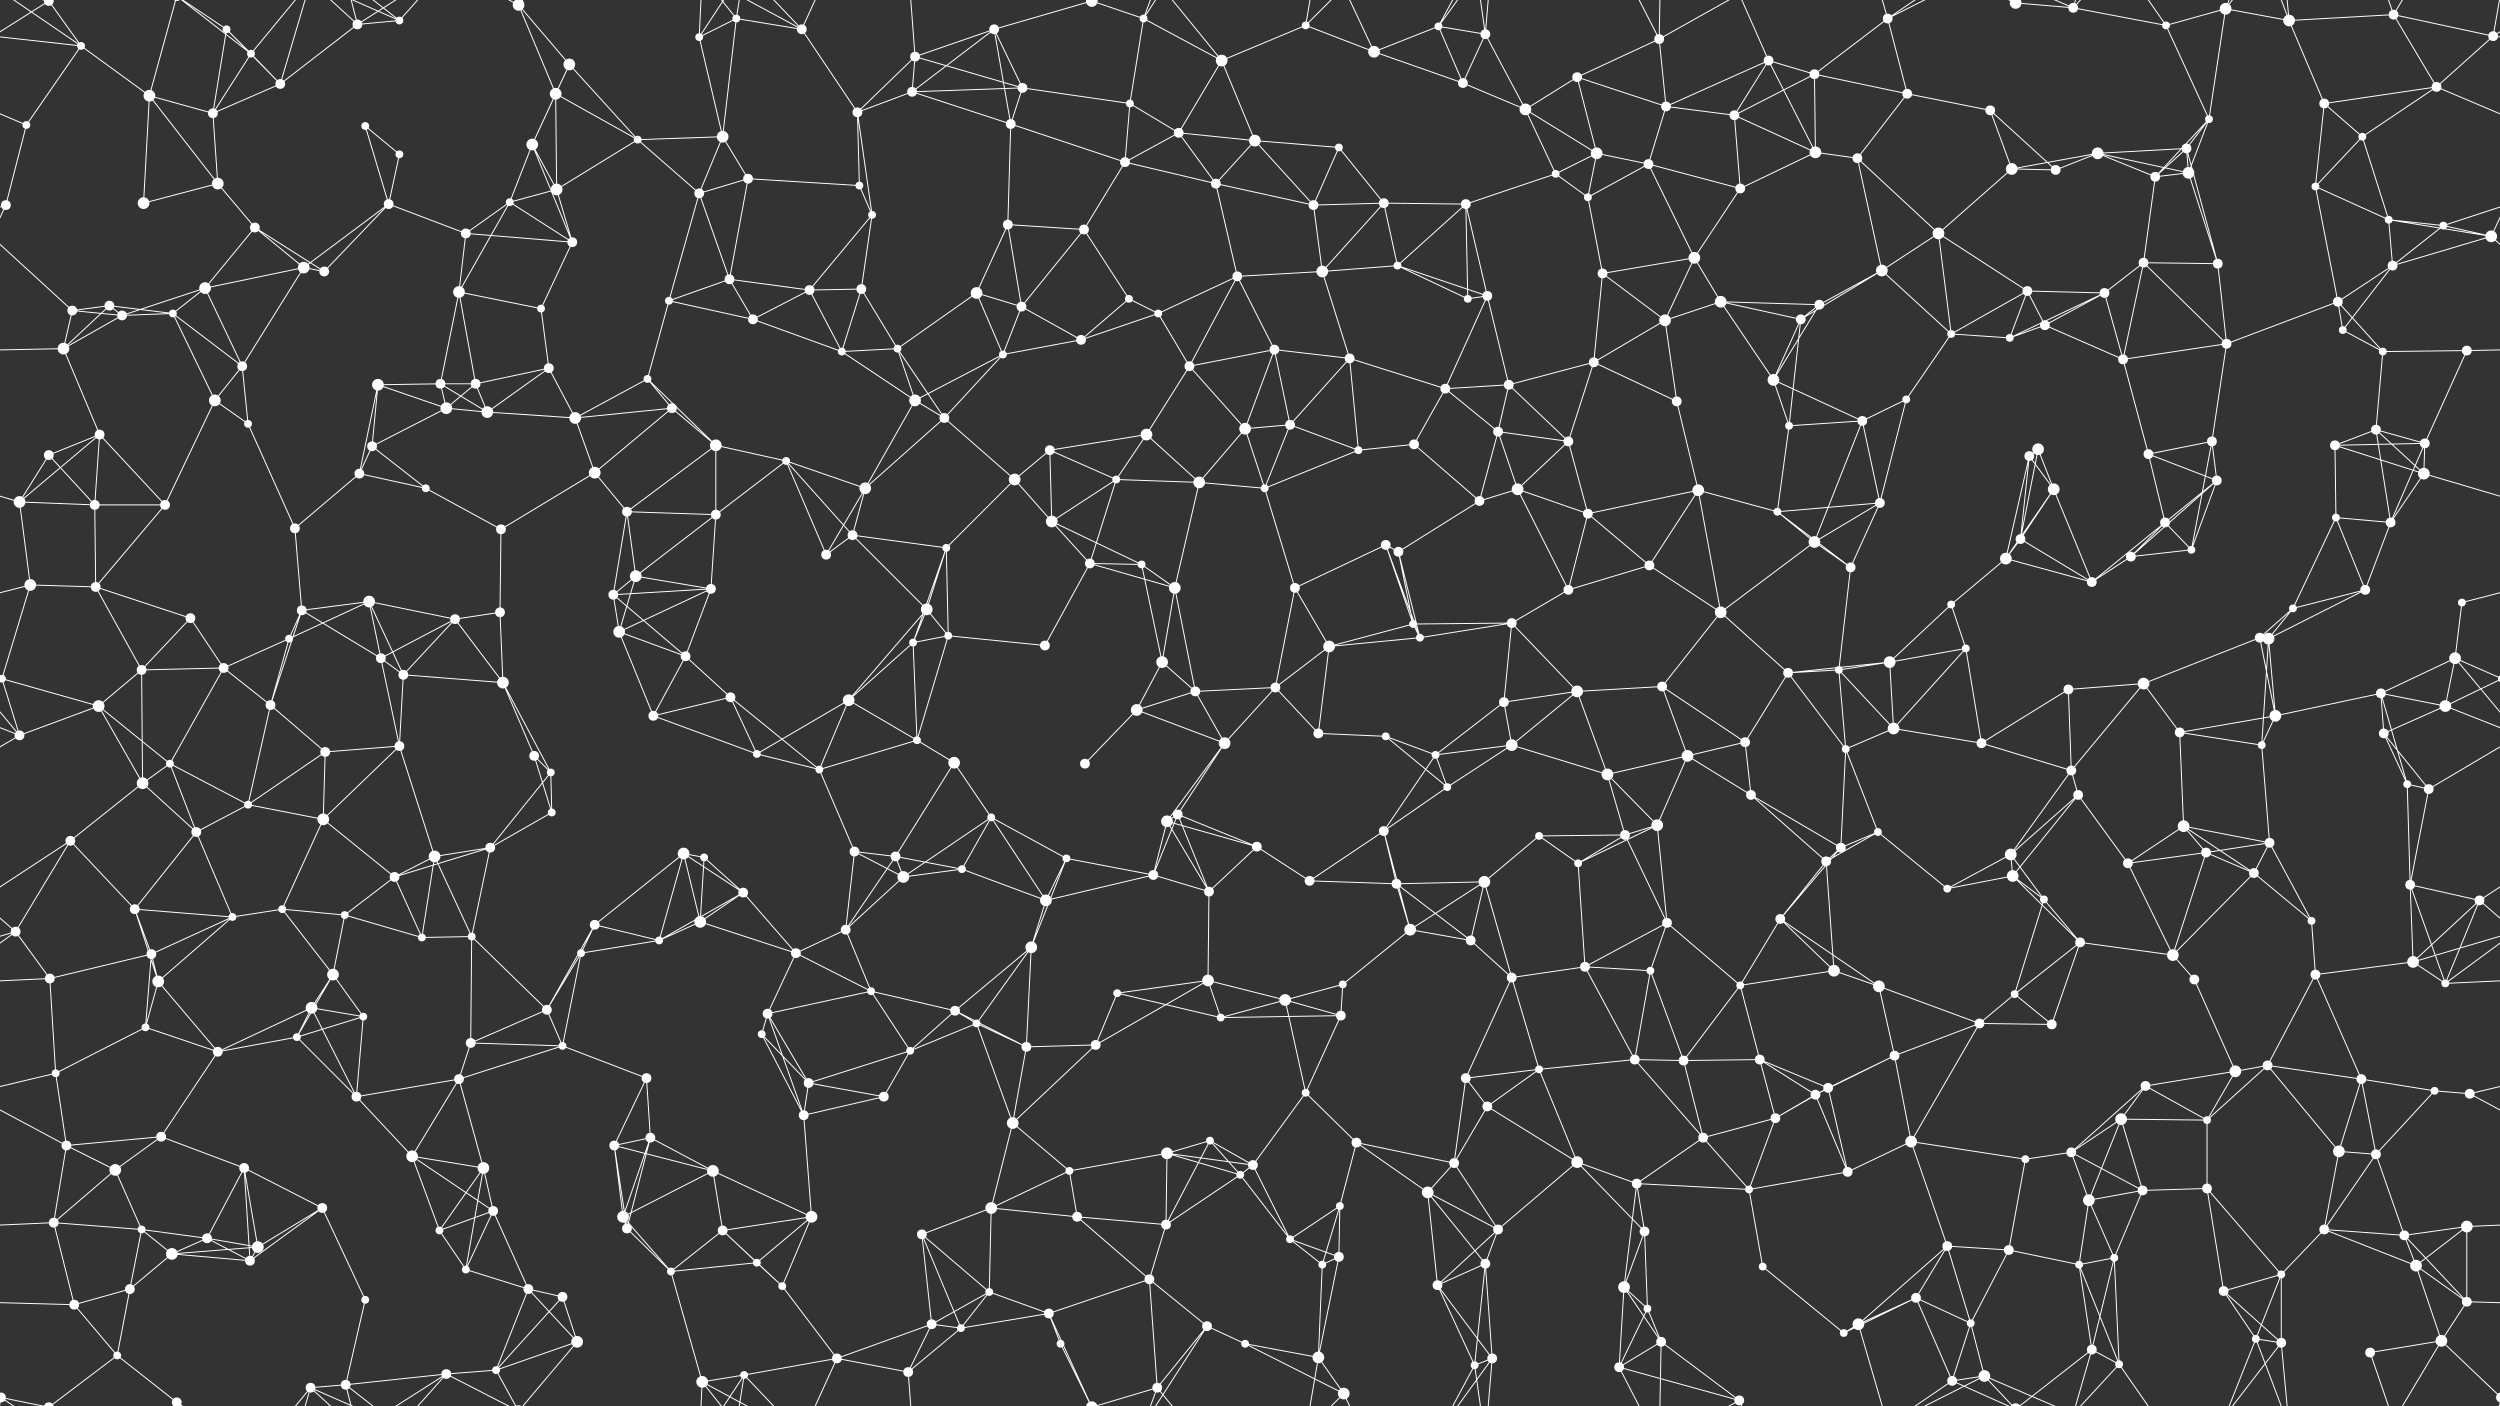 <svg xmlns="http://www.w3.org/2000/svg" width="2560" height="1440" fill="#fff"><rect width="100%" height="100%" fill="#333333" stroke="none"/><circle cx="50" cy="1" r="5"/><circle cx="50" cy="1441" r="5"/><circle cx="83" cy="47" r="4"/><circle cx="232" cy="30" r="4"/><circle cx="257" cy="55" r="4"/><circle cx="366" cy="25" r="5"/><circle cx="409" cy="21" r="4"/><circle cx="531" cy="5" r="6"/><circle cx="531" cy="1445" r="6"/><circle cx="583" cy="66" r="6"/><circle cx="716" cy="38" r="4"/><circle cx="754" cy="19" r="4"/><circle cx="821" cy="30" r="5"/><circle cx="937" cy="58" r="5"/><circle cx="1018" cy="30" r="5"/><circle cx="1118" cy="1" r="6"/><circle cx="1118" cy="1441" r="6"/><circle cx="1171" cy="19" r="4"/><circle cx="1251" cy="62" r="6"/><circle cx="1337" cy="26" r="4"/><circle cx="1407" cy="53" r="6"/><circle cx="1473" cy="27" r="4"/><circle cx="1521" cy="35" r="5"/><circle cx="1615" cy="79" r="5"/><circle cx="1699" cy="40" r="5"/><circle cx="1811" cy="62" r="5"/><circle cx="1858" cy="76" r="5"/><circle cx="1933" cy="19" r="5"/><circle cx="2064" cy="3" r="6"/><circle cx="2064" cy="1443" r="6"/><circle cx="2123" cy="8" r="5"/><circle cx="2218" cy="26" r="4"/><circle cx="2279" cy="9" r="6"/><circle cx="2344" cy="21" r="6"/><circle cx="2451" cy="15" r="5"/><circle cx="2553" cy="37" r="5"/><circle cx="27" cy="128" r="4"/><circle cx="153" cy="98" r="6"/><circle cx="218" cy="116" r="5"/><circle cx="287" cy="86" r="5"/><circle cx="374" cy="129" r="4"/><circle cx="409" cy="158" r="4"/><circle cx="545" cy="148" r="6"/><circle cx="569" cy="96" r="6"/><circle cx="653" cy="143" r="4"/><circle cx="740" cy="140" r="6"/><circle cx="878" cy="115" r="5"/><circle cx="934" cy="94" r="5"/><circle cx="1035" cy="127" r="5"/><circle cx="1047" cy="90" r="5"/><circle cx="1157" cy="106" r="4"/><circle cx="1207" cy="136" r="5"/><circle cx="1285" cy="144" r="6"/><circle cx="1371" cy="151" r="4"/><circle cx="1498" cy="85" r="5"/><circle cx="1562" cy="112" r="6"/><circle cx="1635" cy="157" r="6"/><circle cx="1706" cy="109" r="5"/><circle cx="1776" cy="118" r="5"/><circle cx="1859" cy="156" r="6"/><circle cx="1953" cy="96" r="5"/><circle cx="2038" cy="113" r="5"/><circle cx="2148" cy="157" r="6"/><circle cx="2239" cy="152" r="5"/><circle cx="2262" cy="122" r="4"/><circle cx="2380" cy="106" r="5"/><circle cx="2419" cy="140" r="4"/><circle cx="2495" cy="89" r="5"/><circle cx="6" cy="210" r="5"/><circle cx="147" cy="208" r="6"/><circle cx="223" cy="188" r="6"/><circle cx="261" cy="233" r="5"/><circle cx="398" cy="209" r="5"/><circle cx="477" cy="239" r="5"/><circle cx="522" cy="207" r="4"/><circle cx="570" cy="194" r="6"/><circle cx="716" cy="198" r="5"/><circle cx="766" cy="183" r="5"/><circle cx="880" cy="190" r="4"/><circle cx="893" cy="220" r="4"/><circle cx="1032" cy="230" r="5"/><circle cx="1110" cy="235" r="5"/><circle cx="1152" cy="166" r="5"/><circle cx="1245" cy="188" r="5"/><circle cx="1345" cy="210" r="5"/><circle cx="1417" cy="208" r="5"/><circle cx="1501" cy="209" r="5"/><circle cx="1593" cy="178" r="4"/><circle cx="1626" cy="202" r="4"/><circle cx="1688" cy="168" r="5"/><circle cx="1782" cy="193" r="5"/><circle cx="1902" cy="162" r="5"/><circle cx="1985" cy="239" r="6"/><circle cx="2060" cy="173" r="6"/><circle cx="2105" cy="174" r="5"/><circle cx="2207" cy="181" r="5"/><circle cx="2241" cy="177" r="6"/><circle cx="2371" cy="191" r="4"/><circle cx="2446" cy="225" r="4"/><circle cx="2502" cy="231" r="4"/><circle cx="74" cy="318" r="5"/><circle cx="112" cy="313" r="5"/><circle cx="210" cy="295" r="6"/><circle cx="311" cy="274" r="6"/><circle cx="332" cy="278" r="5"/><circle cx="470" cy="299" r="6"/><circle cx="554" cy="316" r="4"/><circle cx="586" cy="248" r="5"/><circle cx="685" cy="308" r="4"/><circle cx="747" cy="286" r="5"/><circle cx="829" cy="297" r="5"/><circle cx="882" cy="296" r="5"/><circle cx="1000" cy="300" r="6"/><circle cx="1046" cy="314" r="5"/><circle cx="1156" cy="306" r="4"/><circle cx="1267" cy="283" r="5"/><circle cx="1354" cy="278" r="6"/><circle cx="1431" cy="272" r="4"/><circle cx="1503" cy="306" r="4"/><circle cx="1523" cy="303" r="5"/><circle cx="1641" cy="280" r="5"/><circle cx="1735" cy="264" r="6"/><circle cx="1762" cy="309" r="6"/><circle cx="1863" cy="312" r="5"/><circle cx="1927" cy="277" r="6"/><circle cx="2076" cy="298" r="5"/><circle cx="2155" cy="300" r="5"/><circle cx="2195" cy="269" r="5"/><circle cx="2271" cy="270" r="5"/><circle cx="2394" cy="309" r="5"/><circle cx="2450" cy="272" r="5"/><circle cx="2551" cy="242" r="6"/><circle cx="65" cy="357" r="6"/><circle cx="125" cy="323" r="5"/><circle cx="177" cy="321" r="4"/><circle cx="248" cy="375" r="5"/><circle cx="387" cy="394" r="6"/><circle cx="451" cy="393" r="5"/><circle cx="487" cy="393" r="5"/><circle cx="562" cy="377" r="5"/><circle cx="663" cy="388" r="4"/><circle cx="771" cy="327" r="5"/><circle cx="862" cy="360" r="4"/><circle cx="919" cy="357" r="4"/><circle cx="1027" cy="363" r="4"/><circle cx="1107" cy="348" r="5"/><circle cx="1186" cy="321" r="4"/><circle cx="1218" cy="375" r="5"/><circle cx="1305" cy="358" r="5"/><circle cx="1382" cy="367" r="5"/><circle cx="1480" cy="398" r="5"/><circle cx="1545" cy="394" r="5"/><circle cx="1632" cy="371" r="5"/><circle cx="1705" cy="328" r="6"/><circle cx="1816" cy="389" r="6"/><circle cx="1844" cy="327" r="5"/><circle cx="1998" cy="342" r="4"/><circle cx="2058" cy="346" r="4"/><circle cx="2094" cy="333" r="5"/><circle cx="2174" cy="368" r="5"/><circle cx="2280" cy="352" r="5"/><circle cx="2399" cy="338" r="4"/><circle cx="2440" cy="360" r="4"/><circle cx="2526" cy="359" r="5"/><circle cx="50" cy="466" r="5"/><circle cx="102" cy="445" r="5"/><circle cx="220" cy="410" r="6"/><circle cx="254" cy="434" r="4"/><circle cx="381" cy="457" r="5"/><circle cx="457" cy="418" r="6"/><circle cx="499" cy="422" r="6"/><circle cx="589" cy="428" r="6"/><circle cx="688" cy="418" r="5"/><circle cx="733" cy="456" r="6"/><circle cx="805" cy="472" r="4"/><circle cx="937" cy="410" r="6"/><circle cx="967" cy="428" r="5"/><circle cx="1075" cy="461" r="5"/><circle cx="1174" cy="445" r="6"/><circle cx="1275" cy="439" r="6"/><circle cx="1321" cy="435" r="5"/><circle cx="1391" cy="461" r="4"/><circle cx="1448" cy="455" r="5"/><circle cx="1534" cy="442" r="5"/><circle cx="1606" cy="452" r="5"/><circle cx="1717" cy="411" r="5"/><circle cx="1832" cy="436" r="4"/><circle cx="1907" cy="431" r="5"/><circle cx="1952" cy="409" r="4"/><circle cx="2078" cy="467" r="5"/><circle cx="2087" cy="460" r="6"/><circle cx="2200" cy="465" r="5"/><circle cx="2265" cy="452" r="5"/><circle cx="2391" cy="456" r="5"/><circle cx="2433" cy="440" r="5"/><circle cx="2483" cy="454" r="5"/><circle cx="20" cy="514" r="6"/><circle cx="97" cy="517" r="5"/><circle cx="169" cy="517" r="5"/><circle cx="302" cy="541" r="5"/><circle cx="368" cy="485" r="5"/><circle cx="436" cy="500" r="4"/><circle cx="513" cy="542" r="5"/><circle cx="609" cy="484" r="6"/><circle cx="642" cy="524" r="5"/><circle cx="733" cy="527" r="5"/><circle cx="873" cy="548" r="5"/><circle cx="886" cy="500" r="6"/><circle cx="1039" cy="491" r="6"/><circle cx="1077" cy="534" r="6"/><circle cx="1143" cy="491" r="4"/><circle cx="1228" cy="494" r="6"/><circle cx="1295" cy="500" r="4"/><circle cx="1419" cy="558" r="5"/><circle cx="1515" cy="513" r="5"/><circle cx="1554" cy="501" r="6"/><circle cx="1626" cy="526" r="5"/><circle cx="1739" cy="502" r="6"/><circle cx="1820" cy="524" r="4"/><circle cx="1858" cy="555" r="6"/><circle cx="1925" cy="515" r="5"/><circle cx="2069" cy="552" r="5"/><circle cx="2103" cy="501" r="6"/><circle cx="2217" cy="535" r="5"/><circle cx="2270" cy="492" r="5"/><circle cx="2392" cy="530" r="4"/><circle cx="2448" cy="535" r="5"/><circle cx="2482" cy="485" r="6"/><circle cx="31" cy="599" r="6"/><circle cx="98" cy="601" r="5"/><circle cx="195" cy="633" r="5"/><circle cx="309" cy="625" r="5"/><circle cx="378" cy="616" r="6"/><circle cx="466" cy="634" r="5"/><circle cx="512" cy="627" r="5"/><circle cx="628" cy="609" r="5"/><circle cx="651" cy="590" r="6"/><circle cx="728" cy="603" r="5"/><circle cx="846" cy="568" r="5"/><circle cx="949" cy="624" r="6"/><circle cx="969" cy="561" r="4"/><circle cx="1116" cy="577" r="5"/><circle cx="1169" cy="578" r="4"/><circle cx="1203" cy="602" r="6"/><circle cx="1326" cy="602" r="5"/><circle cx="1432" cy="565" r="5"/><circle cx="1447" cy="639" r="4"/><circle cx="1548" cy="638" r="5"/><circle cx="1606" cy="604" r="5"/><circle cx="1689" cy="579" r="5"/><circle cx="1762" cy="627" r="6"/><circle cx="1895" cy="581" r="5"/><circle cx="1998" cy="619" r="4"/><circle cx="2054" cy="572" r="6"/><circle cx="2142" cy="596" r="5"/><circle cx="2182" cy="570" r="5"/><circle cx="2244" cy="563" r="4"/><circle cx="2348" cy="623" r="4"/><circle cx="2422" cy="604" r="5"/><circle cx="2521" cy="617" r="4"/><circle cx="2" cy="695" r="4"/><circle cx="2562" cy="695" r="4"/><circle cx="145" cy="686" r="5"/><circle cx="229" cy="684" r="5"/><circle cx="296" cy="654" r="4"/><circle cx="390" cy="674" r="5"/><circle cx="413" cy="691" r="5"/><circle cx="515" cy="699" r="6"/><circle cx="634" cy="647" r="6"/><circle cx="702" cy="672" r="5"/><circle cx="748" cy="714" r="5"/><circle cx="869" cy="717" r="6"/><circle cx="935" cy="658" r="4"/><circle cx="971" cy="651" r="4"/><circle cx="1070" cy="661" r="5"/><circle cx="1190" cy="678" r="6"/><circle cx="1224" cy="708" r="5"/><circle cx="1306" cy="704" r="5"/><circle cx="1361" cy="662" r="6"/><circle cx="1454" cy="653" r="4"/><circle cx="1540" cy="719" r="5"/><circle cx="1615" cy="708" r="6"/><circle cx="1702" cy="703" r="5"/><circle cx="1831" cy="689" r="5"/><circle cx="1883" cy="686" r="4"/><circle cx="1935" cy="678" r="6"/><circle cx="2013" cy="664" r="4"/><circle cx="2118" cy="706" r="5"/><circle cx="2195" cy="700" r="6"/><circle cx="2314" cy="653" r="5"/><circle cx="2323" cy="654" r="6"/><circle cx="2438" cy="710" r="5"/><circle cx="2514" cy="674" r="6"/><circle cx="20" cy="753" r="5"/><circle cx="101" cy="723" r="6"/><circle cx="174" cy="782" r="4"/><circle cx="277" cy="722" r="5"/><circle cx="333" cy="770" r="5"/><circle cx="409" cy="764" r="5"/><circle cx="547" cy="774" r="5"/><circle cx="564" cy="791" r="4"/><circle cx="669" cy="733" r="5"/><circle cx="775" cy="772" r="4"/><circle cx="839" cy="788" r="4"/><circle cx="939" cy="758" r="4"/><circle cx="977" cy="781" r="6"/><circle cx="1111" cy="782" r="5"/><circle cx="1164" cy="727" r="6"/><circle cx="1254" cy="761" r="6"/><circle cx="1350" cy="751" r="5"/><circle cx="1419" cy="754" r="4"/><circle cx="1470" cy="773" r="4"/><circle cx="1548" cy="763" r="6"/><circle cx="1646" cy="793" r="6"/><circle cx="1728" cy="774" r="6"/><circle cx="1787" cy="760" r="5"/><circle cx="1890" cy="767" r="4"/><circle cx="1939" cy="746" r="6"/><circle cx="2029" cy="761" r="5"/><circle cx="2121" cy="789" r="5"/><circle cx="2232" cy="750" r="5"/><circle cx="2316" cy="763" r="4"/><circle cx="2330" cy="733" r="6"/><circle cx="2441" cy="751" r="5"/><circle cx="2504" cy="723" r="6"/><circle cx="72" cy="861" r="5"/><circle cx="146" cy="802" r="6"/><circle cx="201" cy="852" r="5"/><circle cx="254" cy="824" r="4"/><circle cx="331" cy="839" r="6"/><circle cx="445" cy="877" r="6"/><circle cx="502" cy="868" r="5"/><circle cx="565" cy="832" r="4"/><circle cx="700" cy="874" r="6"/><circle cx="721" cy="878" r="4"/><circle cx="875" cy="872" r="5"/><circle cx="917" cy="877" r="5"/><circle cx="1015" cy="837" r="4"/><circle cx="1092" cy="879" r="4"/><circle cx="1195" cy="841" r="6"/><circle cx="1206" cy="834" r="5"/><circle cx="1287" cy="867" r="5"/><circle cx="1417" cy="851" r="5"/><circle cx="1482" cy="806" r="4"/><circle cx="1576" cy="856" r="4"/><circle cx="1664" cy="855" r="5"/><circle cx="1697" cy="845" r="6"/><circle cx="1793" cy="814" r="5"/><circle cx="1885" cy="868" r="5"/><circle cx="1923" cy="852" r="4"/><circle cx="2059" cy="875" r="6"/><circle cx="2128" cy="814" r="5"/><circle cx="2236" cy="846" r="6"/><circle cx="2259" cy="873" r="5"/><circle cx="2324" cy="863" r="5"/><circle cx="2465" cy="803" r="4"/><circle cx="2487" cy="808" r="5"/><circle cx="16" cy="954" r="5"/><circle cx="138" cy="931" r="5"/><circle cx="238" cy="939" r="4"/><circle cx="289" cy="931" r="4"/><circle cx="353" cy="937" r="4"/><circle cx="404" cy="898" r="5"/><circle cx="483" cy="959" r="4"/><circle cx="609" cy="947" r="5"/><circle cx="717" cy="944" r="6"/><circle cx="761" cy="914" r="5"/><circle cx="866" cy="952" r="5"/><circle cx="925" cy="898" r="6"/><circle cx="985" cy="890" r="4"/><circle cx="1071" cy="922" r="6"/><circle cx="1181" cy="896" r="5"/><circle cx="1238" cy="913" r="5"/><circle cx="1341" cy="902" r="5"/><circle cx="1430" cy="905" r="5"/><circle cx="1444" cy="952" r="6"/><circle cx="1520" cy="903" r="6"/><circle cx="1616" cy="884" r="4"/><circle cx="1707" cy="945" r="5"/><circle cx="1823" cy="941" r="5"/><circle cx="1870" cy="882" r="5"/><circle cx="1994" cy="910" r="4"/><circle cx="2061" cy="897" r="6"/><circle cx="2093" cy="921" r="4"/><circle cx="2179" cy="884" r="5"/><circle cx="2308" cy="894" r="5"/><circle cx="2367" cy="943" r="4"/><circle cx="2468" cy="906" r="5"/><circle cx="2539" cy="922" r="5"/><circle cx="51" cy="1002" r="5"/><circle cx="155" cy="977" r="5"/><circle cx="162" cy="1005" r="6"/><circle cx="319" cy="1032" r="6"/><circle cx="341" cy="998" r="6"/><circle cx="432" cy="960" r="4"/><circle cx="560" cy="1034" r="5"/><circle cx="595" cy="976" r="4"/><circle cx="675" cy="963" r="4"/><circle cx="786" cy="1038" r="5"/><circle cx="815" cy="976" r="5"/><circle cx="892" cy="1015" r="4"/><circle cx="978" cy="1035" r="5"/><circle cx="1056" cy="970" r="6"/><circle cx="1144" cy="1017" r="4"/><circle cx="1237" cy="1004" r="6"/><circle cx="1316" cy="1024" r="6"/><circle cx="1375" cy="1008" r="4"/><circle cx="1506" cy="963" r="5"/><circle cx="1548" cy="1001" r="5"/><circle cx="1623" cy="990" r="5"/><circle cx="1690" cy="994" r="4"/><circle cx="1782" cy="1009" r="4"/><circle cx="1878" cy="994" r="6"/><circle cx="1924" cy="1010" r="6"/><circle cx="2063" cy="1018" r="4"/><circle cx="2130" cy="965" r="5"/><circle cx="2225" cy="978" r="6"/><circle cx="2247" cy="1003" r="5"/><circle cx="2371" cy="998" r="5"/><circle cx="2471" cy="985" r="6"/><circle cx="2504" cy="1007" r="4"/><circle cx="57" cy="1099" r="4"/><circle cx="149" cy="1052" r="4"/><circle cx="223" cy="1077" r="5"/><circle cx="304" cy="1062" r="4"/><circle cx="372" cy="1041" r="4"/><circle cx="470" cy="1105" r="5"/><circle cx="482" cy="1068" r="5"/><circle cx="576" cy="1071" r="4"/><circle cx="662" cy="1104" r="5"/><circle cx="780" cy="1059" r="4"/><circle cx="828" cy="1109" r="5"/><circle cx="932" cy="1076" r="4"/><circle cx="1000" cy="1048" r="4"/><circle cx="1051" cy="1072" r="5"/><circle cx="1122" cy="1070" r="5"/><circle cx="1250" cy="1042" r="4"/><circle cx="1337" cy="1119" r="4"/><circle cx="1373" cy="1040" r="5"/><circle cx="1501" cy="1104" r="5"/><circle cx="1576" cy="1095" r="4"/><circle cx="1674" cy="1085" r="5"/><circle cx="1724" cy="1086" r="5"/><circle cx="1802" cy="1085" r="5"/><circle cx="1872" cy="1114" r="5"/><circle cx="1940" cy="1081" r="5"/><circle cx="2027" cy="1048" r="5"/><circle cx="2101" cy="1049" r="5"/><circle cx="2197" cy="1112" r="5"/><circle cx="2289" cy="1097" r="6"/><circle cx="2322" cy="1091" r="5"/><circle cx="2418" cy="1105" r="5"/><circle cx="2493" cy="1117" r="4"/><circle cx="68" cy="1173" r="5"/><circle cx="118" cy="1198" r="6"/><circle cx="165" cy="1164" r="5"/><circle cx="250" cy="1196" r="5"/><circle cx="365" cy="1123" r="5"/><circle cx="422" cy="1184" r="6"/><circle cx="495" cy="1196" r="6"/><circle cx="629" cy="1173" r="5"/><circle cx="666" cy="1165" r="5"/><circle cx="730" cy="1199" r="6"/><circle cx="823" cy="1142" r="5"/><circle cx="905" cy="1123" r="5"/><circle cx="1037" cy="1150" r="6"/><circle cx="1095" cy="1199" r="4"/><circle cx="1195" cy="1181" r="6"/><circle cx="1239" cy="1168" r="4"/><circle cx="1283" cy="1193" r="5"/><circle cx="1389" cy="1170" r="5"/><circle cx="1489" cy="1191" r="5"/><circle cx="1523" cy="1133" r="5"/><circle cx="1615" cy="1190" r="6"/><circle cx="1744" cy="1165" r="5"/><circle cx="1818" cy="1145" r="5"/><circle cx="1859" cy="1121" r="5"/><circle cx="1957" cy="1169" r="6"/><circle cx="2074" cy="1187" r="4"/><circle cx="2121" cy="1180" r="5"/><circle cx="2172" cy="1146" r="6"/><circle cx="2260" cy="1147" r="4"/><circle cx="2395" cy="1179" r="6"/><circle cx="2433" cy="1182" r="5"/><circle cx="2529" cy="1120" r="5"/><circle cx="55" cy="1252" r="5"/><circle cx="145" cy="1259" r="4"/><circle cx="212" cy="1268" r="5"/><circle cx="264" cy="1277" r="6"/><circle cx="330" cy="1237" r="5"/><circle cx="450" cy="1260" r="4"/><circle cx="505" cy="1240" r="5"/><circle cx="638" cy="1246" r="6"/><circle cx="642" cy="1258" r="5"/><circle cx="740" cy="1260" r="5"/><circle cx="831" cy="1246" r="6"/><circle cx="944" cy="1264" r="5"/><circle cx="1015" cy="1237" r="6"/><circle cx="1103" cy="1246" r="5"/><circle cx="1194" cy="1254" r="5"/><circle cx="1270" cy="1203" r="4"/><circle cx="1321" cy="1269" r="4"/><circle cx="1372" cy="1235" r="4"/><circle cx="1462" cy="1221" r="6"/><circle cx="1534" cy="1259" r="5"/><circle cx="1676" cy="1212" r="5"/><circle cx="1684" cy="1261" r="5"/><circle cx="1791" cy="1218" r="4"/><circle cx="1892" cy="1200" r="5"/><circle cx="1994" cy="1276" r="5"/><circle cx="2057" cy="1280" r="5"/><circle cx="2139" cy="1229" r="6"/><circle cx="2194" cy="1219" r="5"/><circle cx="2260" cy="1217" r="5"/><circle cx="2380" cy="1259" r="5"/><circle cx="2462" cy="1265" r="5"/><circle cx="2526" cy="1256" r="6"/><circle cx="76" cy="1336" r="5"/><circle cx="133" cy="1320" r="5"/><circle cx="176" cy="1284" r="6"/><circle cx="256" cy="1291" r="5"/><circle cx="374" cy="1331" r="4"/><circle cx="477" cy="1300" r="4"/><circle cx="541" cy="1320" r="5"/><circle cx="576" cy="1328" r="5"/><circle cx="687" cy="1302" r="4"/><circle cx="775" cy="1293" r="4"/><circle cx="801" cy="1317" r="4"/><circle cx="954" cy="1356" r="5"/><circle cx="1013" cy="1323" r="4"/><circle cx="1074" cy="1345" r="5"/><circle cx="1177" cy="1310" r="5"/><circle cx="1236" cy="1358" r="5"/><circle cx="1354" cy="1295" r="4"/><circle cx="1371" cy="1287" r="5"/><circle cx="1472" cy="1316" r="5"/><circle cx="1521" cy="1294" r="5"/><circle cx="1663" cy="1318" r="6"/><circle cx="1687" cy="1340" r="4"/><circle cx="1805" cy="1297" r="4"/><circle cx="1903" cy="1356" r="6"/><circle cx="1962" cy="1329" r="5"/><circle cx="2018" cy="1355" r="4"/><circle cx="2129" cy="1295" r="4"/><circle cx="2165" cy="1288" r="4"/><circle cx="2277" cy="1322" r="5"/><circle cx="2336" cy="1305" r="4"/><circle cx="2474" cy="1296" r="6"/><circle cx="2526" cy="1333" r="5"/><circle cx="1" cy="1431" r="5"/><circle cx="2561" cy="1431" r="5"/><circle cx="120" cy="1388" r="4"/><circle cx="181" cy="1436" r="5"/><circle cx="181" cy="-4" r="5"/><circle cx="318" cy="1421" r="5"/><circle cx="354" cy="1418" r="5"/><circle cx="457" cy="1407" r="5"/><circle cx="508" cy="1403" r="4"/><circle cx="591" cy="1374" r="6"/><circle cx="719" cy="1415" r="6"/><circle cx="762" cy="1408" r="4"/><circle cx="857" cy="1391" r="5"/><circle cx="930" cy="1405" r="5"/><circle cx="984" cy="1360" r="4"/><circle cx="1086" cy="1376" r="4"/><circle cx="1185" cy="1421" r="5"/><circle cx="1275" cy="1376" r="4"/><circle cx="1350" cy="1390" r="6"/><circle cx="1376" cy="1427" r="6"/><circle cx="1510" cy="1398" r="4"/><circle cx="1528" cy="1391" r="5"/><circle cx="1658" cy="1400" r="5"/><circle cx="1701" cy="1374" r="5"/><circle cx="1781" cy="1434" r="5"/><circle cx="1888" cy="1365" r="4"/><circle cx="1999" cy="1414" r="5"/><circle cx="2032" cy="1409" r="6"/><circle cx="2142" cy="1382" r="5"/><circle cx="2170" cy="1397" r="4"/><circle cx="2310" cy="1371" r="4"/><circle cx="2336" cy="1375" r="5"/><circle cx="2427" cy="1385" r="5"/><circle cx="2500" cy="1373" r="6"/><path stroke="#fff" d="M50 1L83 47M50 1L-7 37M50 1L1 -9M50 1L120 -52M2610 1L2553 37M50 1441L1 1431M50 1441L120 1388M83 47L-7 37M83 47L27 128M83 47L153 98M83 47L1 -9M2643 47L2553 37M83 1487L1 1431M232 30L257 55M232 30L218 116M232 30L287 86M232 30L181 -4M232 1470L181 1436M257 55L218 116M257 55L287 86M257 55L181 -4M257 55L318 -19M257 1495L181 1436M257 1495L318 1421M366 25L409 21M366 25L287 86M366 25L318 -19M366 25L354 -22M366 25L457 -33M366 1465L318 1421M366 1465L354 1418M366 1465L457 1407M409 21L318 -19M409 21L354 -22M409 21L457 -33M409 1461L318 1421M409 1461L354 1418M409 1461L457 1407M531 5L583 66M531 5L569 96M531 5L457 -33M531 5L508 -37M531 5L591 -66M531 1445L457 1407M531 1445L508 1403M531 1445L591 1374M583 66L545 148M583 66L569 96M583 66L653 143M716 38L754 19M716 38L740 140M716 38L719 -25M716 38L762 -32M716 1478L719 1415M716 1478L762 1408M754 19L821 30M754 19L740 140M754 19L719 -25M754 19L762 -32M754 1459L719 1415M754 1459L762 1408M821 30L878 115M821 30L719 -25M821 30L762 -32M821 30L857 -49M821 1470L719 1415M821 1470L762 1408M821 1470L857 1391M937 58L1018 30M937 58L878 115M937 58L934 94M937 58L1047 90M937 58L930 -35M937 1498L930 1405M1018 30L1118 1M1018 30L934 94M1018 30L1035 127M1018 30L1047 90M1118 1L1171 19M1118 1L1074 -95M1118 1L1086 -64M1118 1L1185 -19M1118 1441L1074 1345M1118 1441L1086 1376M1118 1441L1185 1421M1171 19L1251 62M1171 19L1157 106M1171 19L1236 -82M1171 19L1185 -19M1171 1459L1236 1358M1171 1459L1185 1421M1251 62L1337 26M1251 62L1207 136M1251 62L1285 144M1251 62L1185 -19M1251 1502L1185 1421M1337 26L1407 53M1337 26L1350 -50M1337 26L1376 -13M1337 1466L1350 1390M1337 1466L1376 1427M1407 53L1473 27M1407 53L1498 85M1407 53L1376 -13M1407 1493L1376 1427M1473 27L1521 35M1473 27L1498 85M1473 27L1510 -42M1473 27L1528 -49M1473 1467L1510 1398M1473 1467L1528 1391M1521 35L1498 85M1521 35L1562 112M1521 35L1510 -42M1521 35L1528 -49M1521 1475L1510 1398M1521 1475L1528 1391M1615 79L1699 40M1615 79L1562 112M1615 79L1635 157M1615 79L1706 109M1699 40L1706 109M1699 40L1658 -40M1699 40L1701 -66M1699 40L1781 -6M1699 1480L1658 1400M1699 1480L1701 1374M1699 1480L1781 1434M1811 62L1858 76M1811 62L1706 109M1811 62L1776 118M1811 62L1859 156M1811 62L1781 -6M1811 1502L1781 1434M1858 76L1933 19M1858 76L1776 118M1858 76L1859 156M1858 76L1953 96M1933 19L1953 96M1933 19L1903 -84M1933 19L1999 -26M1933 19L2032 -31M1933 1459L1903 1356M1933 1459L1999 1414M1933 1459L2032 1409M2064 3L2123 8M2064 3L1999 -26M2064 3L2032 -31M2064 3L2142 -58M2064 1443L1999 1414M2064 1443L2032 1409M2064 1443L2142 1382M2123 8L2218 26M2123 8L2032 -31M2123 8L2142 -58M2123 8L2170 -43M2123 1448L2032 1409M2123 1448L2142 1382M2123 1448L2170 1397M2218 26L2279 9M2218 26L2262 122M2218 26L2170 -43M2218 1466L2170 1397M2279 9L2344 21M2279 9L2262 122M2279 9L2310 -69M2279 9L2336 -65M2279 1449L2310 1371M2279 1449L2336 1375M2344 21L2451 15M2344 21L2380 106M2344 21L2310 -69M2344 21L2336 -65M2344 1461L2310 1371M2344 1461L2336 1375M2451 15L2553 37M2451 15L2495 89M2451 15L2427 -55M2451 15L2500 -67M2451 1455L2427 1385M2451 1455L2500 1373M2553 37L2495 89M2553 37L2561 -9M-7 37L1 -9M-7 1477L1 1431M2553 1477L2561 1431M27 128L-65 89M27 128L6 210M2587 128L2495 89M153 98L218 116M153 98L147 208M153 98L223 188M153 98L181 -4M153 1538L181 1436M218 116L287 86M218 116L223 188M287 86L318 -19M287 1526L318 1421M374 129L409 158M374 129L398 209M409 158L398 209M545 148L569 96M545 148L522 207M545 148L570 194M545 148L586 248M569 96L653 143M569 96L570 194M653 143L740 140M653 143L570 194M653 143L716 198M740 140L716 198M740 140L766 183M878 115L934 94M878 115L880 190M878 115L893 220M934 94L1035 127M934 94L1047 90M1035 127L1047 90M1035 127L1032 230M1035 127L1152 166M1047 90L1157 106M1157 106L1207 136M1157 106L1152 166M1207 136L1285 144M1207 136L1152 166M1207 136L1245 188M1285 144L1371 151M1285 144L1245 188M1285 144L1345 210M1371 151L1345 210M1371 151L1417 208M1498 85L1562 112M1562 112L1635 157M1562 112L1593 178M1635 157L1593 178M1635 157L1626 202M1635 157L1688 168M1706 109L1776 118M1706 109L1688 168M1776 118L1859 156M1776 118L1782 193M1859 156L1782 193M1859 156L1902 162M1953 96L2038 113M1953 96L1902 162M2038 113L2060 173M2038 113L2105 174M2148 157L2239 152M2148 157L2060 173M2148 157L2105 174M2148 157L2207 181M2148 157L2241 177M2239 152L2262 122M2239 152L2207 181M2239 152L2241 177M2239 152L2271 270M2262 122L2207 181M2262 122L2241 177M2380 106L2419 140M2380 106L2495 89M2380 106L2371 191M2419 140L2495 89M2419 140L2371 191M2419 140L2446 225M6 210L-58 231M6 210L-9 242M2566 210L2502 231M2566 210L2551 242M147 208L223 188M223 188L261 233M261 233L210 295M261 233L311 274M261 233L332 278M398 209L477 239M398 209L311 274M398 209L332 278M477 239L522 207M477 239L470 299M477 239L586 248M522 207L570 194M522 207L470 299M522 207L586 248M570 194L586 248M716 198L766 183M716 198L685 308M716 198L747 286M766 183L880 190M766 183L747 286M880 190L893 220M893 220L829 297M893 220L882 296M1032 230L1110 235M1032 230L1000 300M1032 230L1046 314M1110 235L1152 166M1110 235L1046 314M1110 235L1156 306M1152 166L1245 188M1245 188L1345 210M1245 188L1267 283M1345 210L1417 208M1345 210L1354 278M1417 208L1501 209M1417 208L1354 278M1417 208L1431 272M1501 209L1593 178M1501 209L1431 272M1501 209L1503 306M1501 209L1523 303M1593 178L1626 202M1626 202L1688 168M1626 202L1641 280M1688 168L1782 193M1688 168L1735 264M1782 193L1735 264M1902 162L1985 239M1902 162L1927 277M1985 239L2060 173M1985 239L1927 277M1985 239L2076 298M1985 239L1998 342M2060 173L2105 174M2207 181L2241 177M2207 181L2195 269M2241 177L2271 270M2371 191L2446 225M2371 191L2394 309M2446 225L2502 231M2446 225L2450 272M2446 225L2551 242M2502 231L2450 272M2502 231L2551 242M74 318L112 313M74 318L-9 242M74 318L65 357M74 318L125 323M2634 318L2551 242M112 313L65 357M112 313L125 323M112 313L177 321M210 295L311 274M210 295L125 323M210 295L177 321M210 295L248 375M311 274L332 278M311 274L248 375M470 299L554 316M470 299L451 393M470 299L487 393M554 316L586 248M554 316L562 377M685 308L747 286M685 308L663 388M685 308L771 327M747 286L829 297M747 286L771 327M829 297L882 296M829 297L771 327M829 297L862 360M882 296L862 360M882 296L919 357M1000 300L1046 314M1000 300L919 357M1000 300L1027 363M1046 314L1027 363M1046 314L1107 348M1156 306L1107 348M1156 306L1186 321M1267 283L1354 278M1267 283L1186 321M1267 283L1218 375M1267 283L1305 358M1354 278L1431 272M1354 278L1382 367M1431 272L1503 306M1431 272L1523 303M1503 306L1523 303M1523 303L1480 398M1523 303L1545 394M1641 280L1735 264M1641 280L1632 371M1641 280L1705 328M1735 264L1762 309M1735 264L1705 328M1762 309L1863 312M1762 309L1705 328M1762 309L1816 389M1762 309L1844 327M1863 312L1927 277M1863 312L1816 389M1863 312L1844 327M1927 277L1844 327M1927 277L1998 342M2076 298L2155 300M2076 298L1998 342M2076 298L2058 346M2076 298L2094 333M2155 300L2195 269M2155 300L2058 346M2155 300L2094 333M2155 300L2174 368M2195 269L2271 270M2195 269L2174 368M2195 269L2280 352M2271 270L2280 352M2394 309L2450 272M2394 309L2280 352M2394 309L2399 338M2394 309L2440 360M2450 272L2551 242M2450 272L2399 338M65 357L125 323M65 357L-34 359M65 357L102 445M2625 357L2526 359M125 323L177 321M177 321L248 375M177 321L220 410M248 375L220 410M248 375L254 434M387 394L451 393M387 394L381 457M387 394L457 418M387 394L368 485M451 393L487 393M451 393L457 418M451 393L499 422M487 393L562 377M487 393L457 418M487 393L499 422M562 377L499 422M562 377L589 428M663 388L589 428M663 388L688 418M663 388L733 456M771 327L862 360M862 360L919 357M862 360L937 410M919 357L937 410M919 357L967 428M1027 363L1107 348M1027 363L937 410M1027 363L967 428M1107 348L1186 321M1186 321L1218 375M1218 375L1305 358M1218 375L1174 445M1218 375L1275 439M1305 358L1382 367M1305 358L1275 439M1305 358L1321 435M1382 367L1480 398M1382 367L1321 435M1382 367L1391 461M1480 398L1545 394M1480 398L1448 455M1480 398L1534 442M1545 394L1632 371M1545 394L1534 442M1545 394L1606 452M1632 371L1705 328M1632 371L1606 452M1632 371L1717 411M1705 328L1717 411M1816 389L1844 327M1816 389L1832 436M1816 389L1907 431M1844 327L1832 436M1998 342L2058 346M1998 342L1952 409M2058 346L2094 333M2094 333L2174 368M2174 368L2280 352M2174 368L2200 465M2280 352L2265 452M2399 338L2440 360M2440 360L2526 359M2440 360L2433 440M2526 359L2483 454M50 466L102 445M50 466L20 514M50 466L97 517M102 445L20 514M102 445L97 517M102 445L169 517M220 410L254 434M220 410L169 517M254 434L302 541M381 457L457 418M381 457L368 485M381 457L436 500M457 418L499 422M499 422L589 428M589 428L688 418M589 428L609 484M688 418L733 456M688 418L609 484M733 456L805 472M733 456L642 524M733 456L733 527M805 472L733 527M805 472L873 548M805 472L886 500M805 472L846 568M937 410L967 428M937 410L886 500M967 428L886 500M967 428L1039 491M1075 461L1174 445M1075 461L1039 491M1075 461L1077 534M1075 461L1143 491M1174 445L1143 491M1174 445L1228 494M1275 439L1321 435M1275 439L1228 494M1275 439L1295 500M1321 435L1391 461M1321 435L1295 500M1391 461L1448 455M1391 461L1295 500M1448 455L1515 513M1534 442L1606 452M1534 442L1515 513M1534 442L1554 501M1606 452L1554 501M1606 452L1626 526M1717 411L1739 502M1832 436L1907 431M1832 436L1820 524M1907 431L1952 409M1907 431L1858 555M1907 431L1925 515M1952 409L1925 515M2078 467L2087 460M2078 467L2069 552M2078 467L2103 501M2078 467L2054 572M2087 460L2069 552M2087 460L2103 501M2200 465L2265 452M2200 465L2217 535M2200 465L2270 492M2265 452L2270 492M2265 452L2244 563M2391 456L2433 440M2391 456L2483 454M2391 456L2392 530M2391 456L2482 485M2433 440L2483 454M2433 440L2448 535M2433 440L2482 485M2483 454L2448 535M2483 454L2482 485M20 514L97 517M20 514L-78 485M20 514L31 599M2580 514L2482 485M97 517L169 517M97 517L98 601M169 517L98 601M302 541L368 485M302 541L309 625M368 485L436 500M436 500L513 542M513 542L609 484M513 542L512 627M609 484L642 524M642 524L733 527M642 524L628 609M642 524L651 590M733 527L651 590M733 527L728 603M873 548L886 500M873 548L846 568M873 548L949 624M873 548L969 561M886 500L846 568M1039 491L1077 534M1039 491L969 561M1077 534L1143 491M1077 534L1116 577M1077 534L1169 578M1143 491L1228 494M1143 491L1116 577M1228 494L1295 500M1228 494L1203 602M1295 500L1326 602M1419 558L1326 602M1419 558L1432 565M1419 558L1447 639M1419 558L1454 653M1515 513L1554 501M1515 513L1432 565M1554 501L1626 526M1554 501L1606 604M1626 526L1739 502M1626 526L1606 604M1626 526L1689 579M1739 502L1820 524M1739 502L1689 579M1739 502L1762 627M1820 524L1858 555M1820 524L1925 515M1820 524L1895 581M1858 555L1925 515M1858 555L1762 627M1858 555L1895 581M1925 515L1895 581M2069 552L2103 501M2069 552L2054 572M2069 552L2142 596M2103 501L2054 572M2103 501L2142 596M2217 535L2270 492M2217 535L2142 596M2217 535L2182 570M2217 535L2244 563M2270 492L2182 570M2270 492L2244 563M2392 530L2448 535M2392 530L2348 623M2392 530L2422 604M2448 535L2482 485M2448 535L2422 604M31 599L98 601M31 599L-39 617M31 599L2 695M2591 599L2521 617M98 601L195 633M98 601L145 686M195 633L145 686M195 633L229 684M309 625L378 616M309 625L296 654M309 625L390 674M309 625L277 722M378 616L466 634M378 616L296 654M378 616L390 674M378 616L413 691M466 634L512 627M466 634L390 674M466 634L413 691M466 634L515 699M512 627L515 699M628 609L651 590M628 609L728 603M628 609L634 647M628 609L702 672M651 590L728 603M651 590L634 647M728 603L634 647M728 603L702 672M949 624L969 561M949 624L869 717M949 624L935 658M949 624L971 651M969 561L935 658M969 561L971 651M1116 577L1169 578M1116 577L1203 602M1116 577L1070 661M1169 578L1203 602M1169 578L1190 678M1203 602L1190 678M1203 602L1224 708M1326 602L1306 704M1326 602L1361 662M1432 565L1447 639M1432 565L1454 653M1447 639L1548 638M1447 639L1361 662M1447 639L1454 653M1548 638L1606 604M1548 638L1454 653M1548 638L1540 719M1548 638L1615 708M1606 604L1689 579M1689 579L1762 627M1762 627L1702 703M1762 627L1831 689M1895 581L1883 686M1998 619L2054 572M1998 619L1935 678M1998 619L2013 664M2054 572L2142 596M2142 596L2182 570M2182 570L2244 563M2348 623L2422 604M2348 623L2314 653M2348 623L2323 654M2422 604L2323 654M2521 617L2514 674M2 695L-46 674M2 695L20 753M2 695L101 723M2 695L-56 723M2562 695L2514 674M2562 695L2504 723M145 686L229 684M145 686L101 723M145 686L146 802M229 684L296 654M229 684L174 782M229 684L277 722M296 654L277 722M390 674L413 691M390 674L409 764M413 691L515 699M413 691L409 764M515 699L547 774M515 699L564 791M634 647L702 672M634 647L669 733M702 672L748 714M702 672L669 733M748 714L669 733M748 714L775 772M748 714L839 788M869 717L935 658M869 717L775 772M869 717L839 788M869 717L939 758M935 658L971 651M935 658L939 758M971 651L1070 661M971 651L939 758M1190 678L1224 708M1190 678L1164 727M1224 708L1306 704M1224 708L1164 727M1224 708L1254 761M1306 704L1361 662M1306 704L1254 761M1306 704L1350 751M1361 662L1454 653M1361 662L1350 751M1540 719L1615 708M1540 719L1470 773M1540 719L1548 763M1615 708L1702 703M1615 708L1548 763M1615 708L1646 793M1702 703L1728 774M1702 703L1787 760M1831 689L1883 686M1831 689L1935 678M1831 689L1787 760M1831 689L1890 767M1883 686L1935 678M1883 686L1890 767M1883 686L1939 746M1935 678L2013 664M1935 678L1939 746M2013 664L1939 746M2013 664L2029 761M2118 706L2195 700M2118 706L2029 761M2118 706L2121 789M2195 700L2314 653M2195 700L2121 789M2195 700L2232 750M2314 653L2323 654M2314 653L2330 733M2323 654L2316 763M2323 654L2330 733M2438 710L2514 674M2438 710L2330 733M2438 710L2441 751M2438 710L2504 723M2438 710L2465 803M2514 674L2580 753M2514 674L2504 723M-46 674L20 753M20 753L101 723M20 753L-56 723M20 753L-73 808M2580 753L2504 723M2580 753L2487 808M101 723L174 782M101 723L146 802M174 782L146 802M174 782L201 852M174 782L254 824M277 722L333 770M277 722L254 824M333 770L409 764M333 770L254 824M333 770L331 839M409 764L331 839M409 764L445 877M547 774L564 791M547 774L565 832M564 791L502 868M564 791L565 832M669 733L775 772M775 772L839 788M839 788L939 758M839 788L875 872M939 758L977 781M977 781L917 877M977 781L1015 837M1111 782L1164 727M1164 727L1254 761M1254 761L1195 841M1254 761L1206 834M1350 751L1419 754M1419 754L1470 773M1419 754L1482 806M1470 773L1548 763M1470 773L1417 851M1470 773L1482 806M1548 763L1646 793M1548 763L1482 806M1646 793L1728 774M1646 793L1664 855M1646 793L1697 845M1728 774L1787 760M1728 774L1697 845M1728 774L1793 814M1787 760L1793 814M1890 767L1939 746M1890 767L1885 868M1890 767L1923 852M1939 746L2029 761M2029 761L2121 789M2121 789L2059 875M2121 789L2128 814M2232 750L2316 763M2232 750L2330 733M2232 750L2236 846M2316 763L2330 733M2316 763L2324 863M2441 751L2504 723M2441 751L2465 803M2441 751L2487 808M72 861L146 802M72 861L16 954M72 861L138 931M72 861L-21 922M2632 861L2539 922M146 802L201 852M201 852L254 824M201 852L138 931M201 852L238 939M254 824L331 839M331 839L289 931M331 839L404 898M445 877L502 868M445 877L404 898M445 877L483 959M445 877L432 960M502 868L565 832M502 868L404 898M502 868L483 959M700 874L721 878M700 874L609 947M700 874L717 944M700 874L761 914M700 874L675 963M721 878L717 944M721 878L761 914M875 872L917 877M875 872L866 952M875 872L925 898M917 877L866 952M917 877L925 898M917 877L985 890M1015 837L1092 879M1015 837L925 898M1015 837L985 890M1015 837L1071 922M1092 879L1071 922M1092 879L1181 896M1092 879L1056 970M1195 841L1206 834M1195 841L1287 867M1195 841L1181 896M1195 841L1238 913M1206 834L1287 867M1206 834L1181 896M1206 834L1238 913M1287 867L1238 913M1287 867L1341 902M1417 851L1482 806M1417 851L1341 902M1417 851L1430 905M1417 851L1444 952M1576 856L1664 855M1576 856L1520 903M1576 856L1616 884M1664 855L1697 845M1664 855L1616 884M1664 855L1707 945M1697 845L1616 884M1697 845L1707 945M1793 814L1885 868M1793 814L1870 882M1885 868L1923 852M1885 868L1823 941M1885 868L1870 882M1923 852L1870 882M1923 852L1994 910M2059 875L2128 814M2059 875L1994 910M2059 875L2061 897M2059 875L2093 921M2128 814L2061 897M2128 814L2179 884M2236 846L2259 873M2236 846L2324 863M2236 846L2179 884M2236 846L2308 894M2259 873L2324 863M2259 873L2179 884M2259 873L2308 894M2259 873L2225 978M2324 863L2308 894M2324 863L2367 943M2465 803L2487 808M2465 803L2468 906M2487 808L2468 906M16 954L-21 922M16 954L51 1002M16 954L-89 985M16 954L-56 1007M2576 954L2539 922M2576 954L2471 985M2576 954L2504 1007M138 931L238 939M138 931L155 977M138 931L162 1005M238 939L289 931M238 939L155 977M238 939L162 1005M289 931L353 937M289 931L341 998M353 937L404 898M353 937L341 998M353 937L432 960M404 898L432 960M483 959L432 960M483 959L560 1034M483 959L482 1068M609 947L560 1034M609 947L595 976M609 947L675 963M717 944L761 914M717 944L675 963M717 944L815 976M761 914L675 963M761 914L815 976M866 952L925 898M866 952L815 976M866 952L892 1015M925 898L985 890M985 890L1071 922M1071 922L1181 896M1071 922L1056 970M1181 896L1238 913M1238 913L1237 1004M1341 902L1430 905M1430 905L1444 952M1430 905L1520 903M1430 905L1506 963M1444 952L1520 903M1444 952L1375 1008M1444 952L1506 963M1520 903L1506 963M1520 903L1548 1001M1616 884L1623 990M1707 945L1623 990M1707 945L1690 994M1707 945L1782 1009M1823 941L1870 882M1823 941L1782 1009M1823 941L1878 994M1823 941L1924 1010M1870 882L1878 994M1994 910L2061 897M2061 897L2093 921M2061 897L2130 965M2093 921L2063 1018M2093 921L2130 965M2179 884L2225 978M2308 894L2367 943M2308 894L2225 978M2367 943L2371 998M2468 906L2539 922M2468 906L2471 985M2468 906L2504 1007M2539 922L2471 985M2539 922L2504 1007M51 1002L155 977M51 1002L-56 1007M51 1002L57 1099M2611 1002L2504 1007M155 977L162 1005M155 977L149 1052M162 1005L149 1052M162 1005L223 1077M319 1032L341 998M319 1032L223 1077M319 1032L304 1062M319 1032L372 1041M319 1032L365 1123M341 998L304 1062M341 998L372 1041M560 1034L595 976M560 1034L482 1068M560 1034L576 1071M595 976L675 963M595 976L576 1071M786 1038L815 976M786 1038L892 1015M786 1038L780 1059M786 1038L828 1109M786 1038L823 1142M815 976L892 1015M892 1015L978 1035M892 1015L932 1076M978 1035L1056 970M978 1035L932 1076M978 1035L1000 1048M978 1035L1051 1072M1056 970L1000 1048M1056 970L1051 1072M1144 1017L1237 1004M1144 1017L1122 1070M1144 1017L1250 1042M1237 1004L1316 1024M1237 1004L1122 1070M1237 1004L1250 1042M1316 1024L1375 1008M1316 1024L1250 1042M1316 1024L1337 1119M1316 1024L1373 1040M1375 1008L1373 1040M1506 963L1548 1001M1548 1001L1623 990M1548 1001L1501 1104M1548 1001L1576 1095M1623 990L1690 994M1623 990L1674 1085M1690 994L1674 1085M1690 994L1724 1086M1782 1009L1878 994M1782 1009L1724 1086M1782 1009L1802 1085M1878 994L1924 1010M1924 1010L1940 1081M1924 1010L2027 1048M2063 1018L2130 965M2063 1018L2027 1048M2063 1018L2101 1049M2130 965L2225 978M2130 965L2101 1049M2225 978L2247 1003M2247 1003L2289 1097M2371 998L2471 985M2371 998L2322 1091M2371 998L2418 1105M2471 985L2504 1007M57 1099L149 1052M57 1099L68 1173M57 1099L-31 1120M2617 1099L2529 1120M149 1052L223 1077M223 1077L304 1062M223 1077L165 1164M304 1062L372 1041M304 1062L365 1123M372 1041L365 1123M470 1105L482 1068M470 1105L576 1071M470 1105L365 1123M470 1105L422 1184M470 1105L495 1196M482 1068L576 1071M576 1071L662 1104M662 1104L629 1173M662 1104L666 1165M780 1059L828 1109M780 1059L823 1142M828 1109L932 1076M828 1109L823 1142M828 1109L905 1123M932 1076L1000 1048M932 1076L905 1123M1000 1048L1051 1072M1000 1048L1037 1150M1051 1072L1122 1070M1051 1072L1037 1150M1122 1070L1037 1150M1250 1042L1373 1040M1337 1119L1373 1040M1337 1119L1283 1193M1337 1119L1389 1170M1501 1104L1576 1095M1501 1104L1489 1191M1501 1104L1523 1133M1576 1095L1674 1085M1576 1095L1523 1133M1576 1095L1615 1190M1674 1085L1724 1086M1674 1085L1744 1165M1724 1086L1802 1085M1724 1086L1744 1165M1802 1085L1872 1114M1802 1085L1818 1145M1802 1085L1859 1121M1872 1114L1940 1081M1872 1114L1818 1145M1872 1114L1859 1121M1872 1114L1892 1200M1940 1081L2027 1048M1940 1081L1859 1121M1940 1081L1957 1169M2027 1048L2101 1049M2027 1048L1957 1169M2197 1112L2289 1097M2197 1112L2121 1180M2197 1112L2172 1146M2197 1112L2260 1147M2289 1097L2322 1091M2289 1097L2260 1147M2322 1091L2418 1105M2322 1091L2260 1147M2322 1091L2395 1179M2418 1105L2493 1117M2418 1105L2395 1179M2418 1105L2433 1182M2493 1117L2433 1182M2493 1117L2529 1120M68 1173L118 1198M68 1173L165 1164M68 1173L-31 1120M68 1173L55 1252M2628 1173L2529 1120M118 1198L165 1164M118 1198L55 1252M118 1198L145 1259M165 1164L250 1196M250 1196L212 1268M250 1196L264 1277M250 1196L330 1237M250 1196L256 1291M365 1123L422 1184M422 1184L495 1196M422 1184L450 1260M422 1184L505 1240M495 1196L450 1260M495 1196L505 1240M495 1196L477 1300M629 1173L666 1165M629 1173L730 1199M629 1173L638 1246M629 1173L642 1258M666 1165L730 1199M666 1165L638 1246M666 1165L642 1258M730 1199L638 1246M730 1199L740 1260M730 1199L831 1246M823 1142L905 1123M823 1142L831 1246M1037 1150L1095 1199M1037 1150L1015 1237M1095 1199L1195 1181M1095 1199L1015 1237M1095 1199L1103 1246M1195 1181L1239 1168M1195 1181L1283 1193M1195 1181L1194 1254M1195 1181L1270 1203M1239 1168L1283 1193M1239 1168L1194 1254M1239 1168L1270 1203M1283 1193L1270 1203M1283 1193L1321 1269M1389 1170L1489 1191M1389 1170L1372 1235M1389 1170L1462 1221M1489 1191L1523 1133M1489 1191L1462 1221M1489 1191L1534 1259M1523 1133L1615 1190M1615 1190L1534 1259M1615 1190L1676 1212M1615 1190L1684 1261M1744 1165L1818 1145M1744 1165L1676 1212M1744 1165L1791 1218M1818 1145L1859 1121M1818 1145L1791 1218M1859 1121L1892 1200M1957 1169L2074 1187M1957 1169L1892 1200M1957 1169L1994 1276M2074 1187L2121 1180M2074 1187L2057 1280M2121 1180L2172 1146M2121 1180L2139 1229M2121 1180L2194 1219M2172 1146L2260 1147M2172 1146L2139 1229M2172 1146L2194 1219M2260 1147L2260 1217M2395 1179L2433 1182M2395 1179L2380 1259M2433 1182L2380 1259M2433 1182L2462 1265M55 1252L145 1259M55 1252L-34 1256M55 1252L76 1336M2615 1252L2526 1256M145 1259L212 1268M145 1259L133 1320M145 1259L176 1284M212 1268L264 1277M212 1268L176 1284M212 1268L256 1291M264 1277L330 1237M264 1277L176 1284M264 1277L256 1291M330 1237L256 1291M330 1237L374 1331M450 1260L505 1240M450 1260L477 1300M505 1240L477 1300M505 1240L541 1320M638 1246L642 1258M638 1246L687 1302M642 1258L687 1302M740 1260L831 1246M740 1260L687 1302M740 1260L775 1293M740 1260L801 1317M831 1246L775 1293M831 1246L801 1317M944 1264L1015 1237M944 1264L954 1356M944 1264L1013 1323M944 1264L984 1360M1015 1237L1103 1246M1015 1237L1013 1323M1103 1246L1194 1254M1103 1246L1177 1310M1194 1254L1270 1203M1194 1254L1177 1310M1270 1203L1321 1269M1321 1269L1372 1235M1321 1269L1354 1295M1321 1269L1371 1287M1372 1235L1354 1295M1372 1235L1371 1287M1462 1221L1534 1259M1462 1221L1472 1316M1462 1221L1521 1294M1534 1259L1472 1316M1534 1259L1521 1294M1676 1212L1684 1261M1676 1212L1791 1218M1676 1212L1663 1318M1684 1261L1663 1318M1684 1261L1687 1340M1791 1218L1892 1200M1791 1218L1805 1297M1994 1276L2057 1280M1994 1276L1903 1356M1994 1276L1962 1329M1994 1276L2018 1355M2057 1280L2018 1355M2057 1280L2129 1295M2139 1229L2194 1219M2139 1229L2129 1295M2139 1229L2165 1288M2194 1219L2260 1217M2194 1219L2165 1288M2260 1217L2277 1322M2260 1217L2336 1305M2380 1259L2462 1265M2380 1259L2336 1305M2380 1259L2474 1296M2462 1265L2526 1256M2462 1265L2474 1296M2462 1265L2526 1333M2526 1256L2474 1296M2526 1256L2526 1333M76 1336L133 1320M76 1336L-34 1333M76 1336L120 1388M2636 1336L2526 1333M133 1320L176 1284M133 1320L120 1388M176 1284L256 1291M374 1331L354 1418M477 1300L541 1320M541 1320L576 1328M541 1320L508 1403M541 1320L591 1374M576 1328L508 1403M576 1328L591 1374M687 1302L775 1293M687 1302L719 1415M775 1293L801 1317M801 1317L857 1391M954 1356L1013 1323M954 1356L857 1391M954 1356L930 1405M954 1356L984 1360M1013 1323L1074 1345M1013 1323L984 1360M1074 1345L1177 1310M1074 1345L984 1360M1074 1345L1086 1376M1177 1310L1236 1358M1177 1310L1185 1421M1236 1358L1185 1421M1236 1358L1275 1376M1354 1295L1371 1287M1354 1295L1350 1390M1371 1287L1350 1390M1472 1316L1521 1294M1472 1316L1510 1398M1472 1316L1528 1391M1521 1294L1510 1398M1521 1294L1528 1391M1663 1318L1687 1340M1663 1318L1658 1400M1663 1318L1701 1374M1687 1340L1658 1400M1687 1340L1701 1374M1805 1297L1888 1365M1903 1356L1962 1329M1903 1356L1888 1365M1962 1329L2018 1355M1962 1329L1888 1365M1962 1329L1999 1414M2018 1355L1999 1414M2018 1355L2032 1409M2129 1295L2165 1288M2129 1295L2142 1382M2129 1295L2170 1397M2165 1288L2142 1382M2165 1288L2170 1397M2277 1322L2336 1305M2277 1322L2310 1371M2277 1322L2336 1375M2336 1305L2310 1371M2336 1305L2336 1375M2474 1296L2526 1333M2474 1296L2500 1373M2526 1333L2500 1373M1 1431L-60 1373M2561 1431L2500 1373M120 1388L181 1436M318 1421L354 1418M354 1418L457 1407M457 1407L508 1403M508 1403L591 1374M719 1415L762 1408M762 1408L857 1391M857 1391L930 1405M930 1405L984 1360M1275 1376L1350 1390M1275 1376L1376 1427M1350 1390L1376 1427M1510 1398L1528 1391M1658 1400L1701 1374M1658 1400L1781 1434M1701 1374L1781 1434M1999 1414L2032 1409M2142 1382L2170 1397M2310 1371L2336 1375M2427 1385L2500 1373"/></svg>